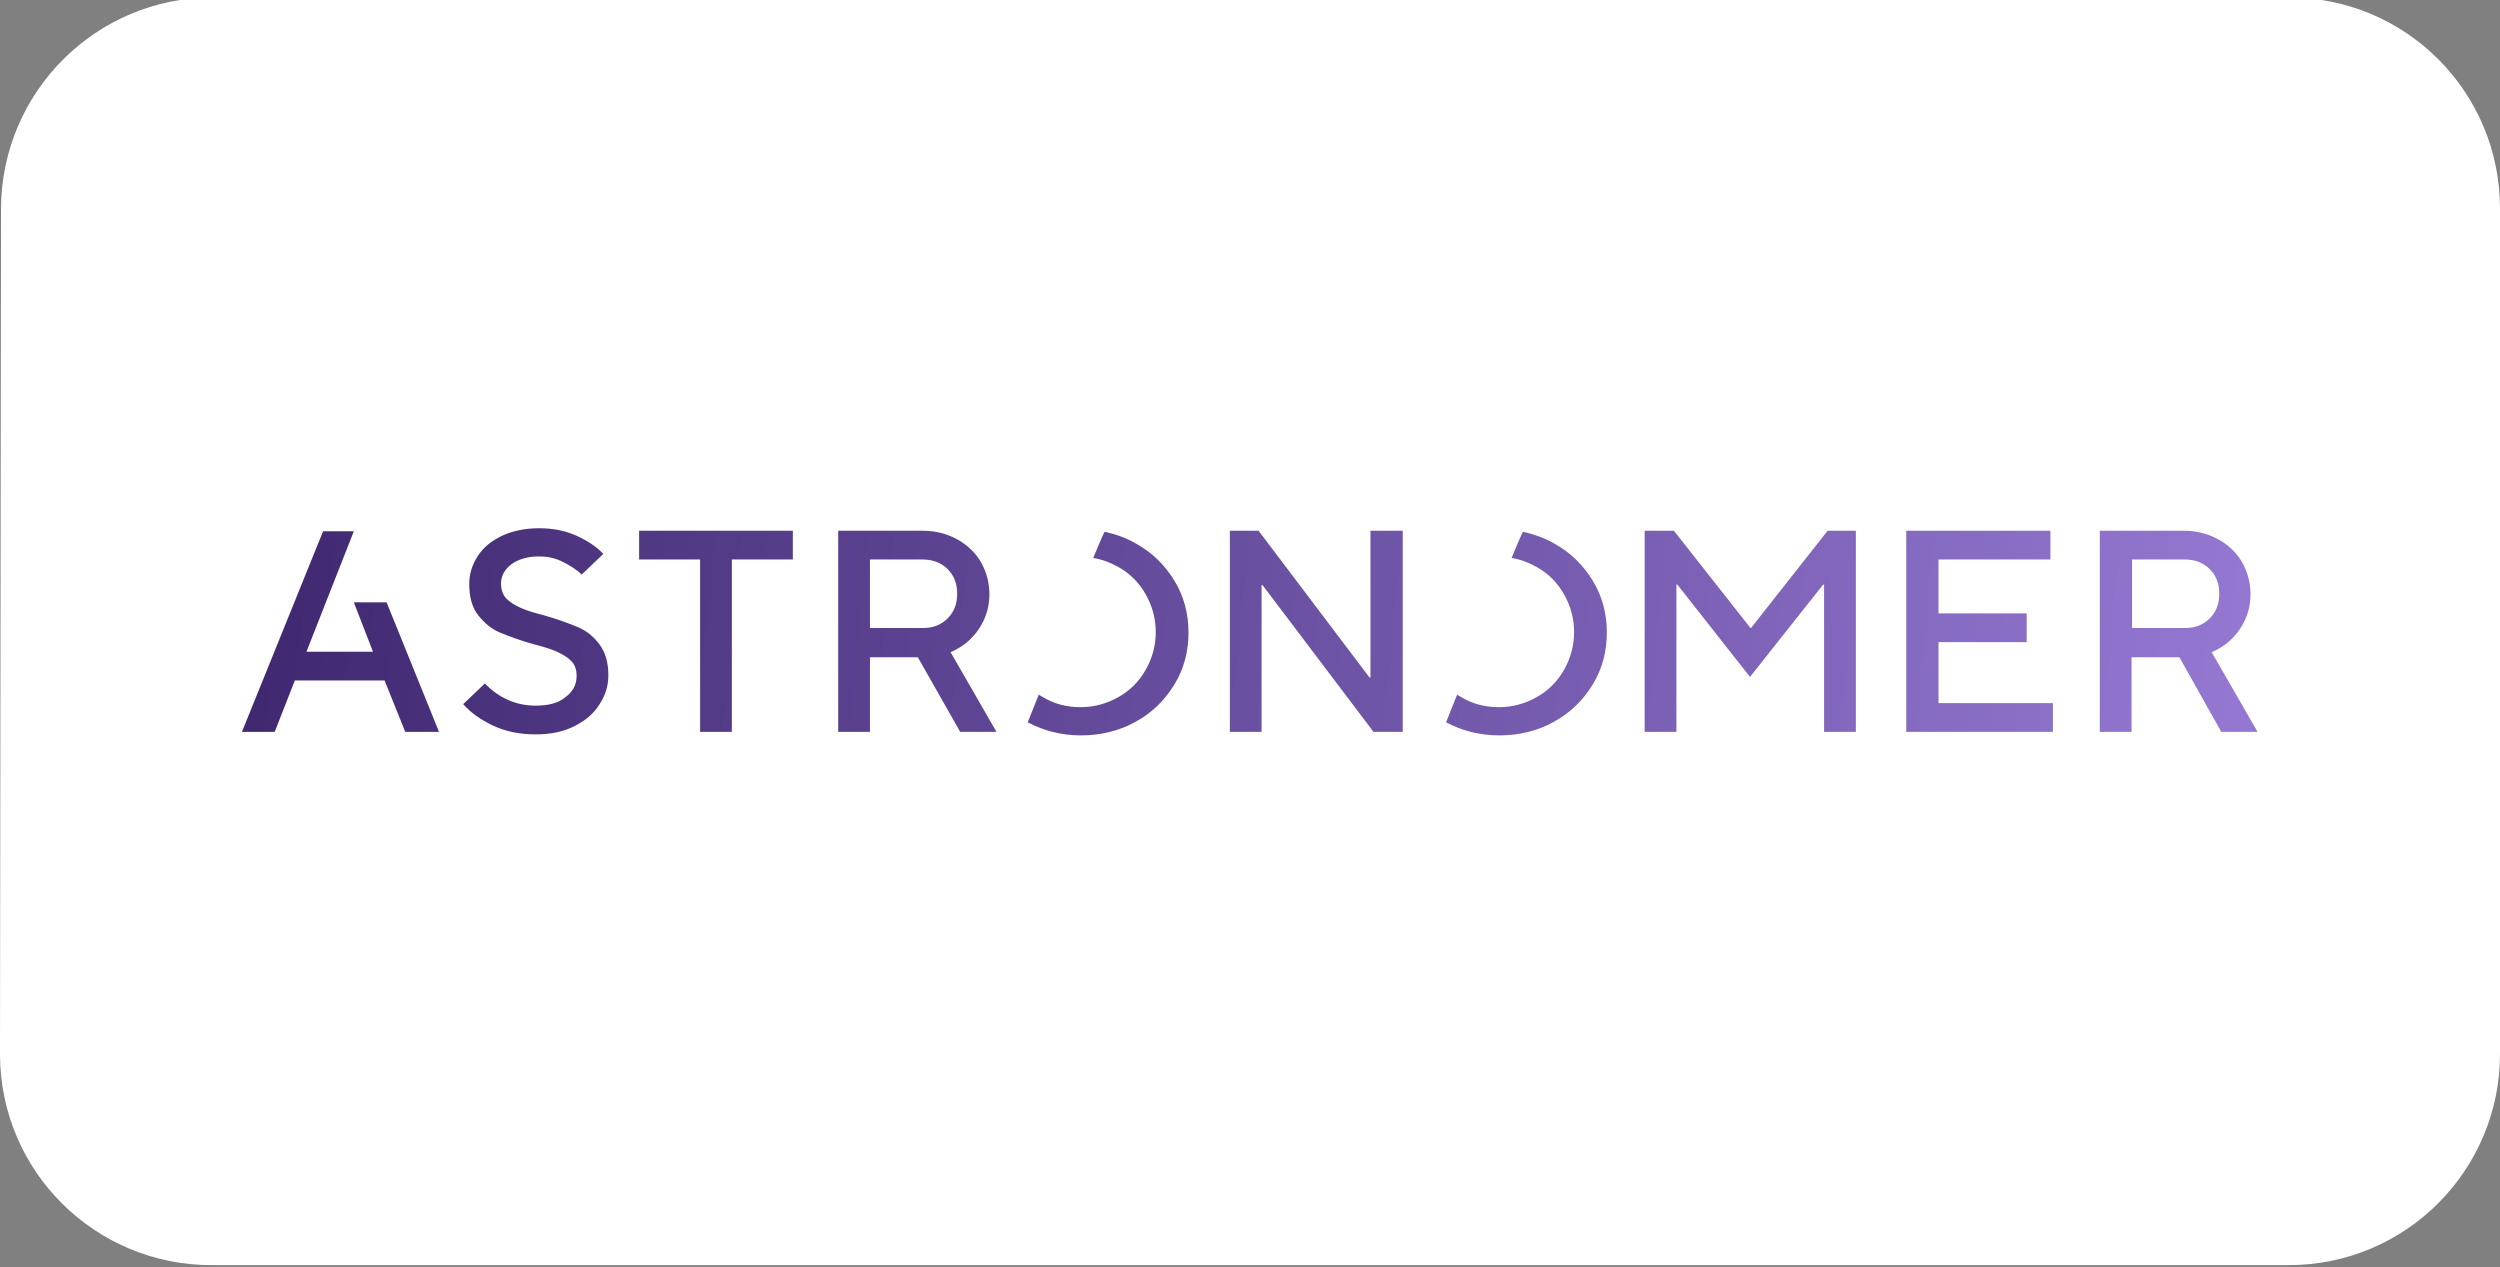 <?xml version="1.0" encoding="utf-8"?>
<!-- Generator: Adobe Illustrator 27.9.0, SVG Export Plug-In . SVG Version: 6.00 Build 0)  -->
<svg version="1.1" id="Layer_2_00000176014759464633046900000000418086197475753353_"
	 xmlns="http://www.w3.org/2000/svg" xmlns:xlink="http://www.w3.org/1999/xlink" x="0px" y="0px" viewBox="0 0 496 251.4"
	 style="enable-background:new 0 0 496 251.4;" xml:space="preserve">
<rect x="0" y="0" width="496" height="251.4" fill="#808080" stroke="none"/>
<style type="text/css">
	.st0{fill-rule:evenodd;clip-rule:evenodd;fill:#FFFFFF;}
	.st1{fill-rule:evenodd;clip-rule:evenodd;fill:url(#SVGID_1_);}
</style>
<g id="Layer_1-2">
	<path class="st0" d="M0.2,41.4L0.2,41.4c0.1-23.2,18.9-41.9,42-41.9h411.9c23.2,0,41.9,18.7,41.9,41.9l0,0v167.7
		c0,23.1-18.7,41.9-41.9,41.9h-412C19,251.1,0.1,232.5,0,209.3v-0.2L0.2,41.4z"/>
	<g id="Symbols">
		<g id="astronomer-logo">
			
				<linearGradient id="SVGID_1_" gradientUnits="userSpaceOnUse" x1="-48.398" y1="310.136" x2="-47.388" y2="310.146" gradientTransform="matrix(400 0 0 41 19403 -12590.384)">
				<stop  offset="0" style="stop-color:#3F2870"/>
				<stop  offset="1" style="stop-color:#9377D1"/>
			</linearGradient>
			<path class="st1" d="M99.6,106.3c-2.1,1-3.7,2.3-4.8,4c-1.1,1.7-1.7,3.5-1.7,5.6c0,2.6,0.6,4.7,1.8,6.2s2.6,2.7,4.3,3.4
				c1.7,0.7,3.8,1.5,6.6,2.3c2,0.5,3.6,1,4.7,1.5c1.1,0.5,2.1,1.1,2.8,1.8c0.8,0.8,1.1,1.8,1.1,3c0,1.7-0.7,3.1-2.2,4.2
				c-1.4,1.2-3.4,1.7-5.9,1.7c-3.9,0-7.3-1.5-10.1-4.4l-4.3,4.1c1.4,1.6,3.3,3,5.8,4.2c2.5,1.2,5.3,1.8,8.6,1.8
				c2.9,0,5.4-0.5,7.6-1.6s3.9-2.5,5-4.3c1.2-1.8,1.8-3.7,1.8-5.8c0-2.6-0.6-4.6-1.8-6.2c-1.2-1.6-2.6-2.7-4.3-3.4
				c-1.7-0.7-3.8-1.5-6.6-2.3c-2-0.5-3.6-1-4.7-1.5c-1.1-0.5-2.1-1.1-2.8-1.8s-1.1-1.8-1.1-3c0-1.5,0.7-2.8,2-3.8s3.2-1.6,5.5-1.6
				c1.7,0,3.3,0.3,4.8,1.1c1.4,0.7,2.7,1.5,3.7,2.5l4.3-4.1c-1.3-1.4-3.1-2.6-5.3-3.6c-2.2-1-4.7-1.5-7.4-1.5
				S101.7,105.3,99.6,106.3L99.6,106.3L99.6,106.3z M299.9,110.7c1.8,0.3,3.4,0.9,5,1.8c2.3,1.3,4.1,3.1,5.4,5.4
				c1.3,2.3,2,4.8,2,7.5s-0.7,5.2-2,7.5c-1.3,2.3-3.1,4.1-5.4,5.4s-4.8,2-7.5,2s-5.2-0.6-7.5-2c-0.3-0.2-0.6-0.3-0.8-0.5l-2.2,5.5
				c3.2,1.7,6.7,2.6,10.6,2.6s7.6-0.9,10.8-2.7c3.3-1.8,5.8-4.3,7.7-7.4c1.9-3.1,2.8-6.6,2.8-10.3s-0.9-7.2-2.8-10.3
				c-1.9-3.1-4.4-5.6-7.7-7.4c-1.9-1.1-4-1.8-6.1-2.3C302.1,105.3,299.9,110.7,299.9,110.7z M216.9,110.7c1.8,0.3,3.4,0.9,5,1.8
				c2.3,1.3,4.1,3.1,5.4,5.4s2,4.8,2,7.5s-0.7,5.2-2,7.5c-1.3,2.3-3.1,4.1-5.4,5.4s-4.8,2-7.5,2s-5.2-0.6-7.5-2
				c-0.3-0.2-0.6-0.3-0.8-0.5l-2.2,5.5c3.2,1.7,6.7,2.6,10.6,2.6s7.6-0.9,10.8-2.7c3.3-1.8,5.8-4.3,7.7-7.4
				c1.9-3.1,2.8-6.6,2.8-10.3s-0.9-7.2-2.8-10.3c-1.9-3.1-4.4-5.6-7.7-7.4c-1.9-1.1-3.9-1.8-6.1-2.3
				C219.1,105.3,216.9,110.7,216.9,110.7z M416.6,105.3v39.9h6.3v-14.8h9.5l8.3,14.8h7.2l-9.1-15.8c2.3-1,4.2-2.5,5.6-4.6
				c1.4-2.1,2.1-4.4,2.1-6.9c0-2.3-0.6-4.5-1.7-6.4c-1.1-1.9-2.7-3.4-4.7-4.5c-2-1.1-4.3-1.7-6.8-1.7L416.6,105.3L416.6,105.3z
				 M423,111h10.4c2,0,3.7,0.6,5,1.9c1.3,1.3,1.9,2.9,1.9,4.9s-0.6,3.6-1.9,4.9c-1.3,1.3-2.9,1.9-5,1.9H423
				C423,124.7,423,111,423,111z M378.2,105.3v39.9h29.1v-5.7h-22.7v-12.1h17.5v-5.7h-17.5V111h22.2v-5.7L378.2,105.3L378.2,105.3z
				 M362.6,105.3l-15.2,19.3h-0.1l-15.2-19.3h-5.8v39.9h6.3V116h0.2l14.4,18.3l14.5-18.3h0.2v29.2h6.3v-39.9
				C368.4,105.3,362.6,105.3,362.6,105.3z M271.9,105.3v29.1h-0.2l-22-29.1H244v39.9h6.3v-29.1h0.2l22,29.1h5.8v-39.9
				C278.2,105.3,271.9,105.3,271.9,105.3z M166.3,105.3v39.9h6.3v-14.8h9.5l8.4,14.8h7.2l-9.1-15.8c2.3-1,4.2-2.5,5.6-4.6
				c1.4-2.1,2.1-4.4,2.1-6.9c0-2.3-0.6-4.5-1.7-6.4c-1.1-1.9-2.7-3.4-4.7-4.5c-2-1.1-4.3-1.7-6.8-1.7L166.3,105.3L166.3,105.3z
				 M172.6,111h10.4c2,0,3.7,0.6,5,1.9c1.3,1.3,1.9,2.9,1.9,4.9s-0.6,3.6-1.9,4.9s-2.9,1.9-5,1.9h-10.4
				C172.6,124.7,172.6,111,172.6,111z M126.8,105.3v5.7h12.1v34.2h6.3V111h12.1v-5.7C157.3,105.3,126.8,105.3,126.8,105.3z
				 M64.1,105.4L48,145.2h6.5l4-10.2h17.8l4.1,10.2h6.7l-10.4-25.7h-6.5l3.8,9.8H60.8l9.4-23.9L64.1,105.4L64.1,105.4z"/>
		</g>
	</g>
</g>
</svg>
